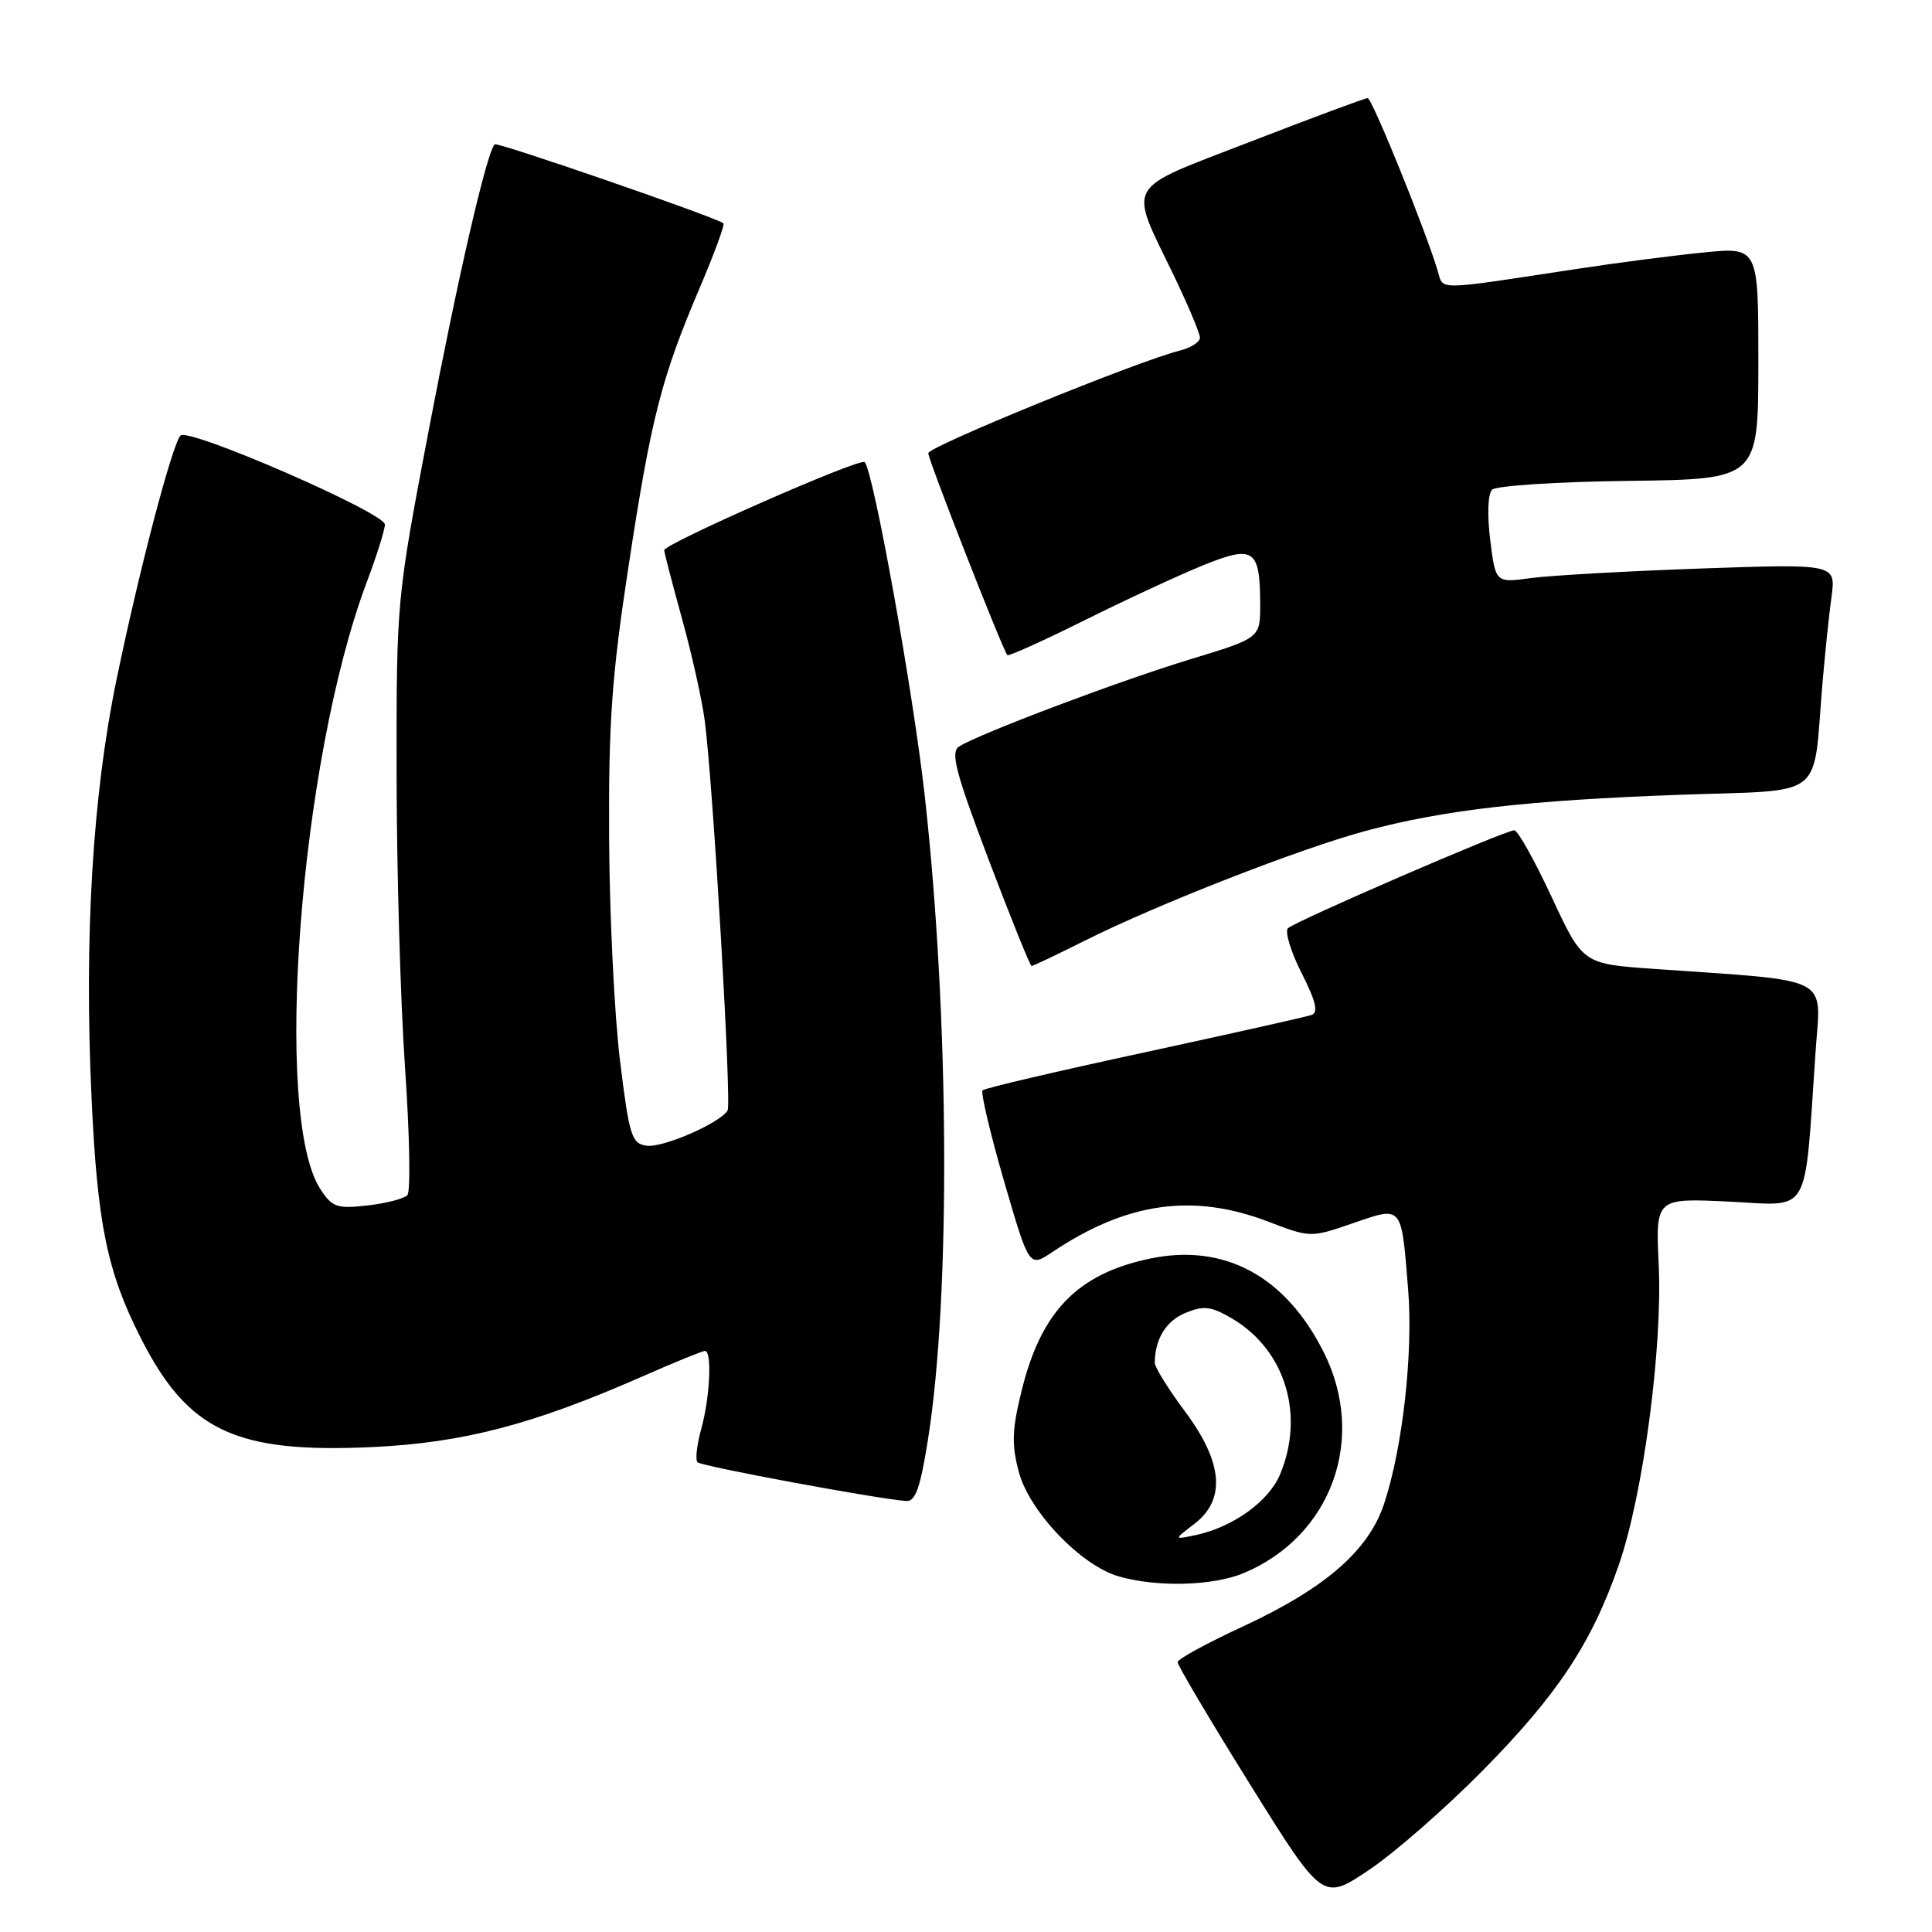 <?xml version="1.0" encoding="UTF-8" standalone="no"?>
<!DOCTYPE svg PUBLIC "-//W3C//DTD SVG 1.1//EN" "http://www.w3.org/Graphics/SVG/1.1/DTD/svg11.dtd" >
<svg xmlns="http://www.w3.org/2000/svg" xmlns:xlink="http://www.w3.org/1999/xlink" version="1.1" viewBox="0 0 256 256">
 <g >
 <path fill="currentColor"
d=" M 196.50 234.57 C 206.39 224.55 210.92 217.71 214.51 207.33 C 217.72 198.08 220.30 178.63 219.79 167.63 C 219.37 158.75 219.37 158.75 229.11 159.22 C 240.09 159.75 239.05 161.54 240.57 139.38 C 241.27 129.12 243.13 130.07 219.11 128.38 C 209.73 127.72 209.73 127.72 205.61 118.88 C 203.35 114.02 201.12 110.03 200.65 110.02 C 199.51 109.99 171.73 122.02 170.67 122.99 C 170.22 123.41 171.02 126.07 172.45 128.90 C 174.37 132.69 174.72 134.16 173.78 134.49 C 173.07 134.74 163.09 136.97 151.60 139.46 C 140.10 141.94 130.47 144.19 130.20 144.47 C 129.92 144.74 131.20 150.14 133.03 156.47 C 136.37 167.96 136.37 167.96 139.43 165.91 C 149.32 159.29 158.08 158.06 168.07 161.88 C 173.64 164.01 173.66 164.01 179.25 162.09 C 185.88 159.81 185.67 159.56 186.58 170.78 C 187.27 179.21 185.87 191.79 183.41 199.23 C 181.36 205.46 175.60 210.46 164.64 215.54 C 159.93 217.72 156.06 219.83 156.04 220.24 C 156.02 220.64 160.34 227.93 165.63 236.43 C 175.27 251.89 175.27 251.89 181.38 247.79 C 184.75 245.54 191.55 239.59 196.50 234.57 Z  M 164.78 208.45 C 176.41 203.59 181.13 190.66 175.43 179.24 C 170.38 169.10 162.24 164.70 152.38 166.77 C 142.79 168.78 137.97 173.73 135.38 184.24 C 134.09 189.45 134.03 191.39 135.00 195.05 C 136.41 200.31 143.23 207.43 148.23 208.88 C 153.32 210.34 160.70 210.15 164.78 208.45 Z  M 122.96 190.75 C 125.98 171.77 125.80 134.79 122.54 105.50 C 121.00 91.64 115.73 62.40 114.57 61.23 C 113.97 60.63 87.99 72.06 88.01 72.91 C 88.02 73.23 89.09 77.35 90.39 82.05 C 91.69 86.76 93.04 92.83 93.39 95.55 C 94.52 104.35 96.96 146.25 96.41 147.15 C 95.36 148.84 87.82 152.12 85.67 151.81 C 83.69 151.53 83.38 150.53 82.15 140.50 C 81.41 134.45 80.76 121.17 80.71 111.00 C 80.63 95.66 81.07 89.51 83.29 75.00 C 86.28 55.37 87.62 50.12 92.69 38.20 C 94.64 33.63 96.06 29.76 95.86 29.59 C 94.92 28.81 65.89 18.78 65.55 19.12 C 64.49 20.18 60.66 36.79 56.81 57.00 C 52.54 79.44 52.53 79.56 52.55 102.50 C 52.56 115.15 53.06 132.70 53.67 141.50 C 54.28 150.30 54.42 157.89 53.98 158.36 C 53.54 158.84 51.16 159.45 48.69 159.73 C 44.66 160.19 44.02 159.96 42.46 157.58 C 36.13 147.92 39.73 100.72 48.60 77.13 C 49.92 73.63 51.00 70.19 51.00 69.50 C 51.00 67.95 24.97 56.62 23.92 57.71 C 22.82 58.86 18.43 75.58 15.45 90.00 C 12.27 105.36 11.14 124.15 12.13 145.48 C 12.90 162.17 14.19 168.48 18.61 177.21 C 24.90 189.64 31.20 192.60 49.45 191.74 C 61.44 191.16 70.64 188.75 85.09 182.40 C 89.34 180.53 93.09 179.00 93.41 179.00 C 94.37 179.00 94.07 185.19 92.92 189.34 C 92.33 191.46 92.11 193.45 92.43 193.76 C 92.95 194.29 116.41 198.64 120.08 198.89 C 121.30 198.98 121.95 197.14 122.96 190.75 Z  M 143.77 124.63 C 153.39 119.81 172.23 112.45 181.00 110.09 C 191.29 107.32 202.45 106.04 222.69 105.31 C 242.18 104.61 240.17 106.19 241.49 90.50 C 241.82 86.65 242.35 81.52 242.68 79.10 C 243.27 74.71 243.27 74.71 225.39 75.33 C 215.55 75.68 205.40 76.25 202.84 76.60 C 198.17 77.24 198.17 77.24 197.46 71.54 C 197.05 68.21 197.15 65.45 197.71 64.89 C 198.24 64.36 206.39 63.83 215.83 63.72 C 232.98 63.50 232.98 63.50 232.99 48.12 C 233.00 32.74 233.00 32.74 225.78 33.45 C 221.82 33.84 214.28 34.82 209.03 35.62 C 189.87 38.53 191.29 38.51 190.50 35.87 C 188.83 30.33 181.80 13.00 181.22 13.00 C 180.87 13.00 173.91 15.59 165.75 18.75 C 148.70 25.36 149.50 23.96 155.58 36.60 C 157.46 40.51 159.00 44.18 159.00 44.75 C 159.00 45.32 157.79 46.09 156.31 46.46 C 150.75 47.85 123.00 59.18 123.00 60.05 C 123.00 60.96 132.90 86.21 133.48 86.81 C 133.65 86.98 138.22 84.92 143.65 82.22 C 149.07 79.52 156.12 76.25 159.31 74.95 C 166.13 72.17 166.96 72.72 166.98 80.02 C 167.00 84.54 167.00 84.54 157.75 87.35 C 148.41 90.18 129.70 97.24 127.08 98.92 C 125.92 99.66 126.60 102.29 131.00 113.91 C 133.94 121.66 136.50 128.00 136.69 128.00 C 136.89 128.00 140.08 126.48 143.77 124.63 Z  M 158.25 201.93 C 162.47 198.71 162.06 193.78 157.00 187.00 C 154.80 184.05 153.01 181.16 153.01 180.57 C 153.05 177.40 154.51 175.03 157.07 173.97 C 159.50 172.97 160.45 173.08 163.22 174.69 C 170.27 178.82 172.94 187.43 169.61 195.38 C 168.13 198.92 163.40 202.34 158.50 203.39 C 155.50 204.03 155.50 204.03 158.25 201.93 Z "/>
</g>
</svg>